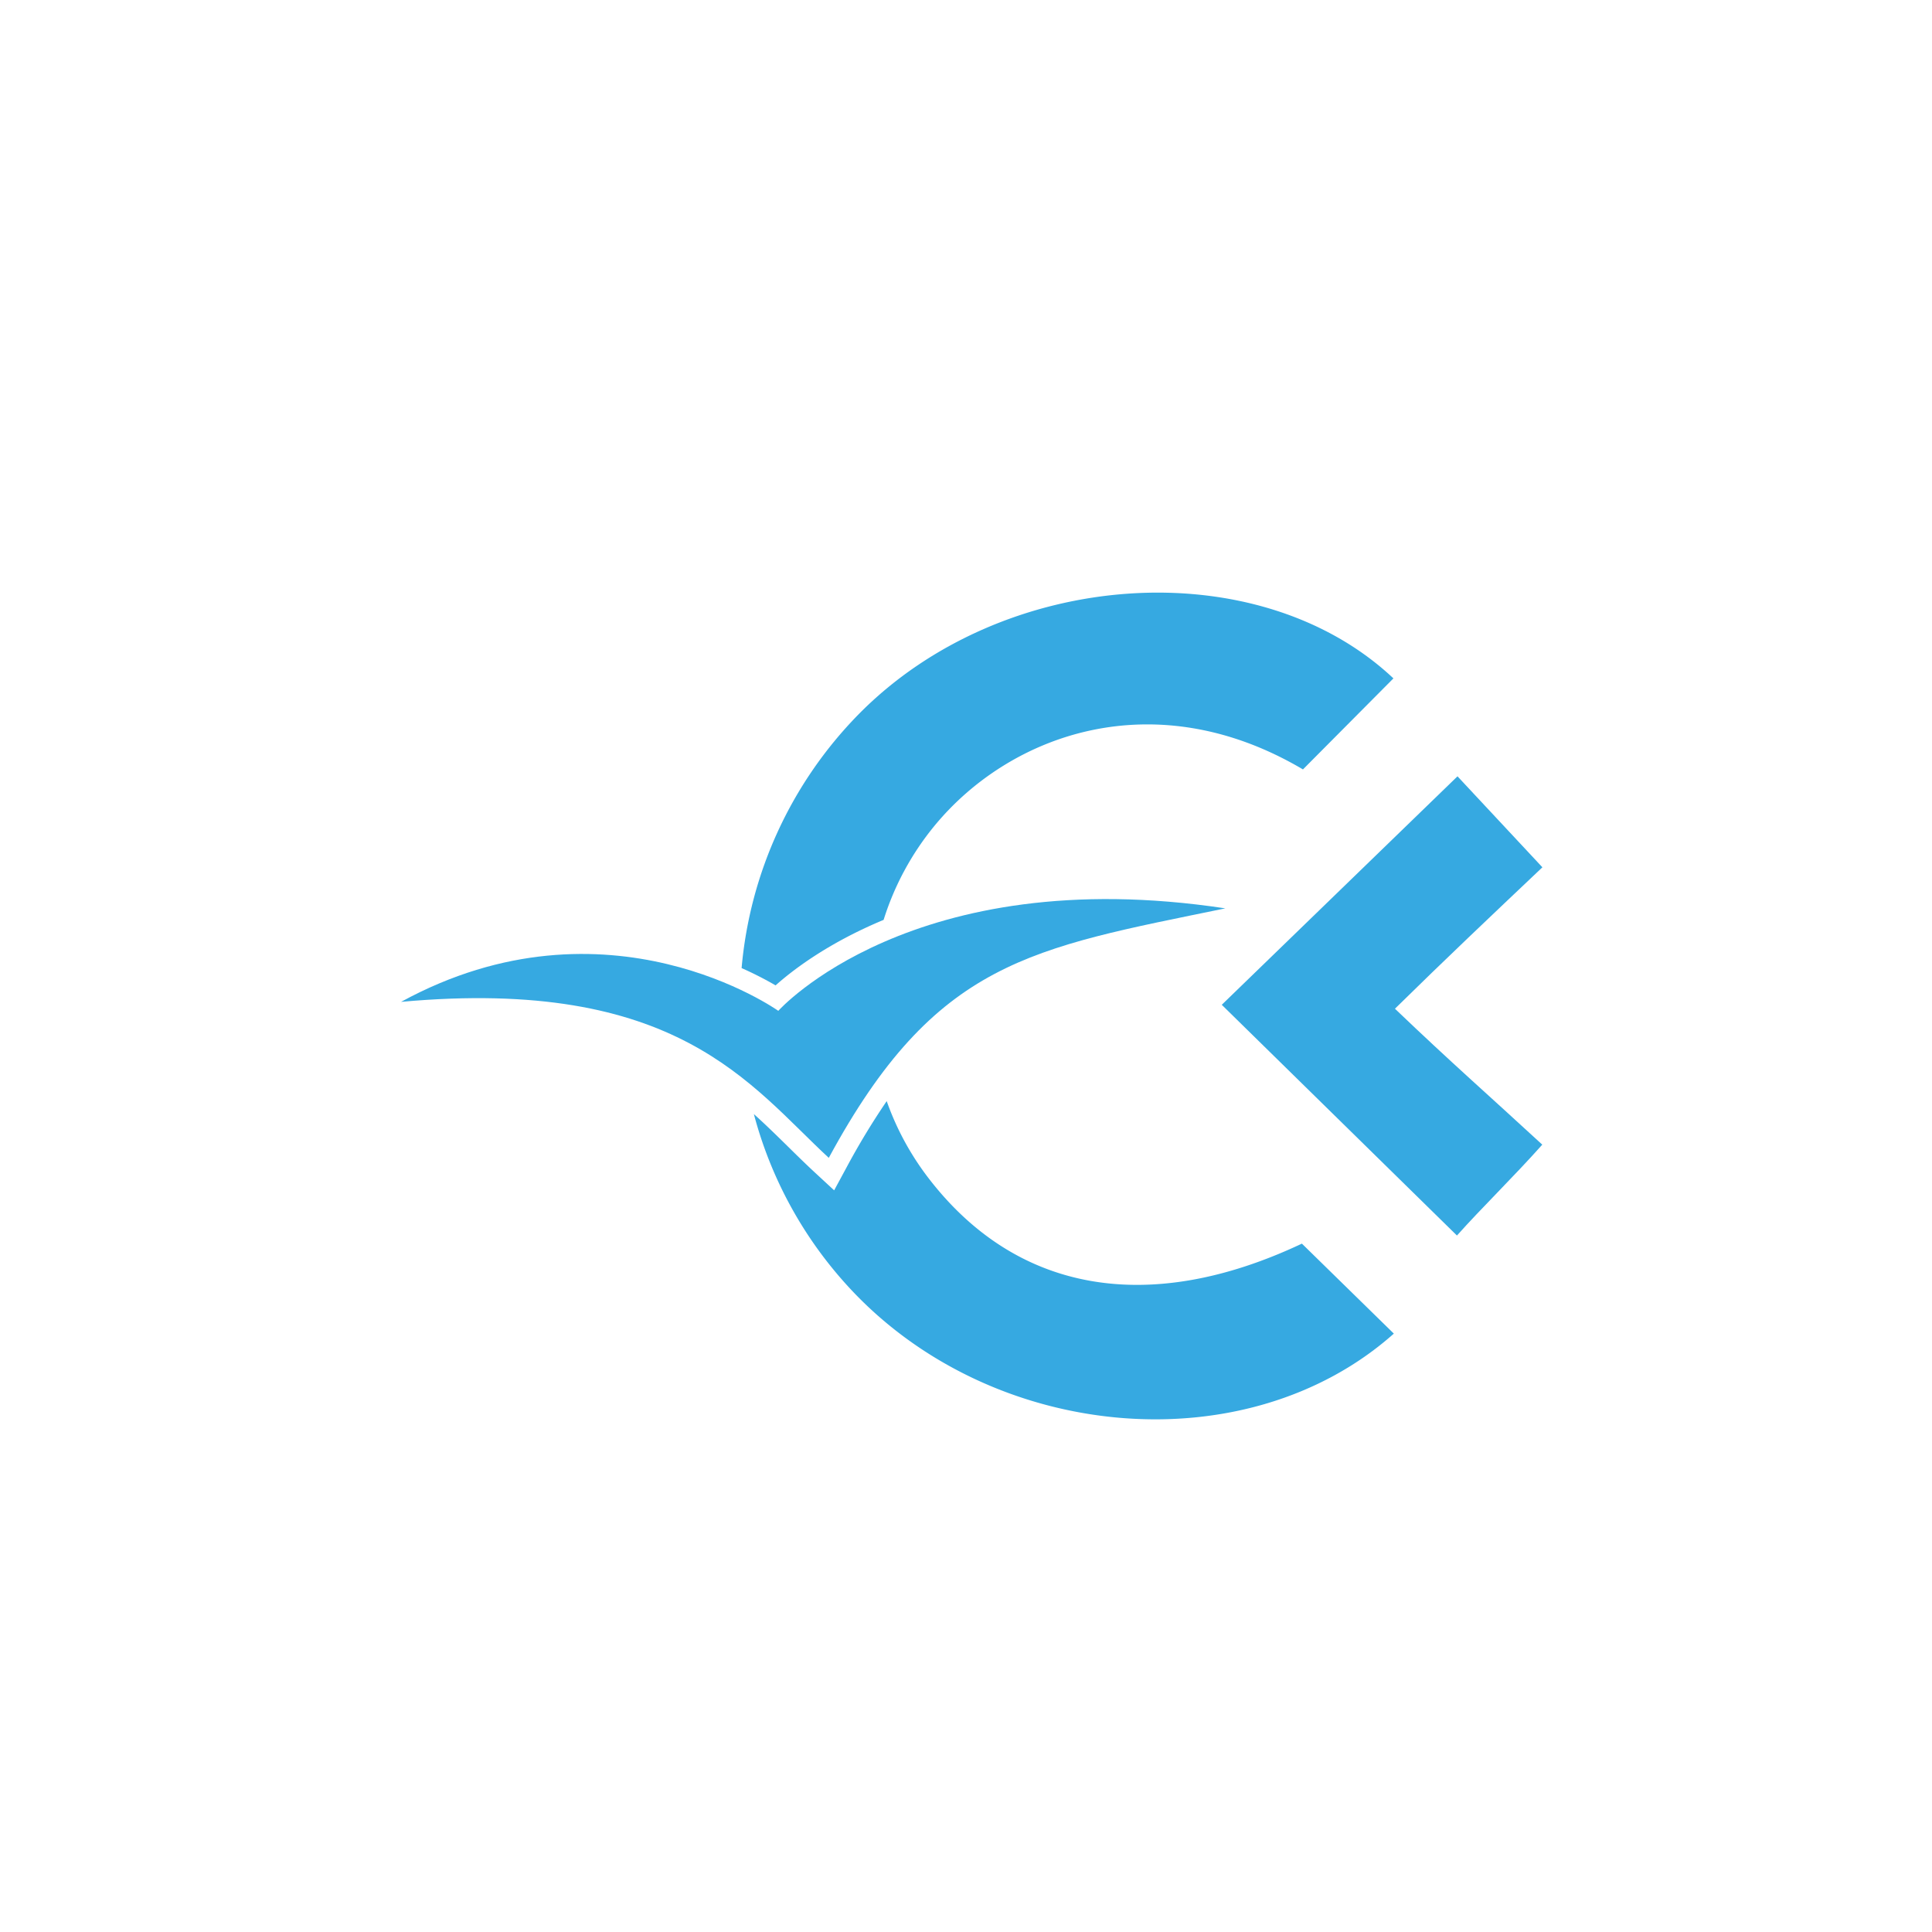 <svg xmlns="http://www.w3.org/2000/svg" viewBox="0 0 1275.59 1275.59"><defs><style>.cls-1{fill:#36a9e1;}</style></defs><g id="Capa_4" data-name="Capa 4"><path class="cls-1" d="M1018.28,755.75c-19,21.33-40,41.67-56.34,60L806.66,663.41c52.23-50.63,103.73-100.55,155.64-150.85l56.06,60.07C984.3,604.87,954.08,633.48,921,666,958.43,701.81,982.64,722.89,1018.28,755.75Z"/><path class="cls-1" d="M512.09,650.59c11.35-10.15,34.66-28,71.31-43.25a184.9,184.9,0,0,1,33.16-61.59C666.5,484.61,762.15,450,860.27,508L920,447.9C830.41,363.58,661.83,375,566.77,471.72a273.32,273.32,0,0,0-77.13,167.45A236.14,236.14,0,0,1,512.09,650.59Z"/><path class="cls-1" d="M859.57,821.1c-101.16,47.74-188.77,32.46-247-43.87A183.74,183.74,0,0,1,585.44,727a480.52,480.52,0,0,0-26.55,43.85l-8.15,15.06-12.57-11.63c-5.89-5.45-11.57-11-17.57-16.93-7.34-7.2-14.83-14.57-22.86-21.79a270.85,270.85,0,0,0,63.53,115.24c94.65,101.78,262.07,115.92,359,29.71Z"/><path class="cls-1" d="M547.2,764.47c-52-48.05-100-119.63-282.4-103C401.1,587,513.86,667.4,513.86,667.4s88.25-99,295.15-67.66C680.55,626.21,617.8,634.06,547.2,764.47Z"/></g></svg>